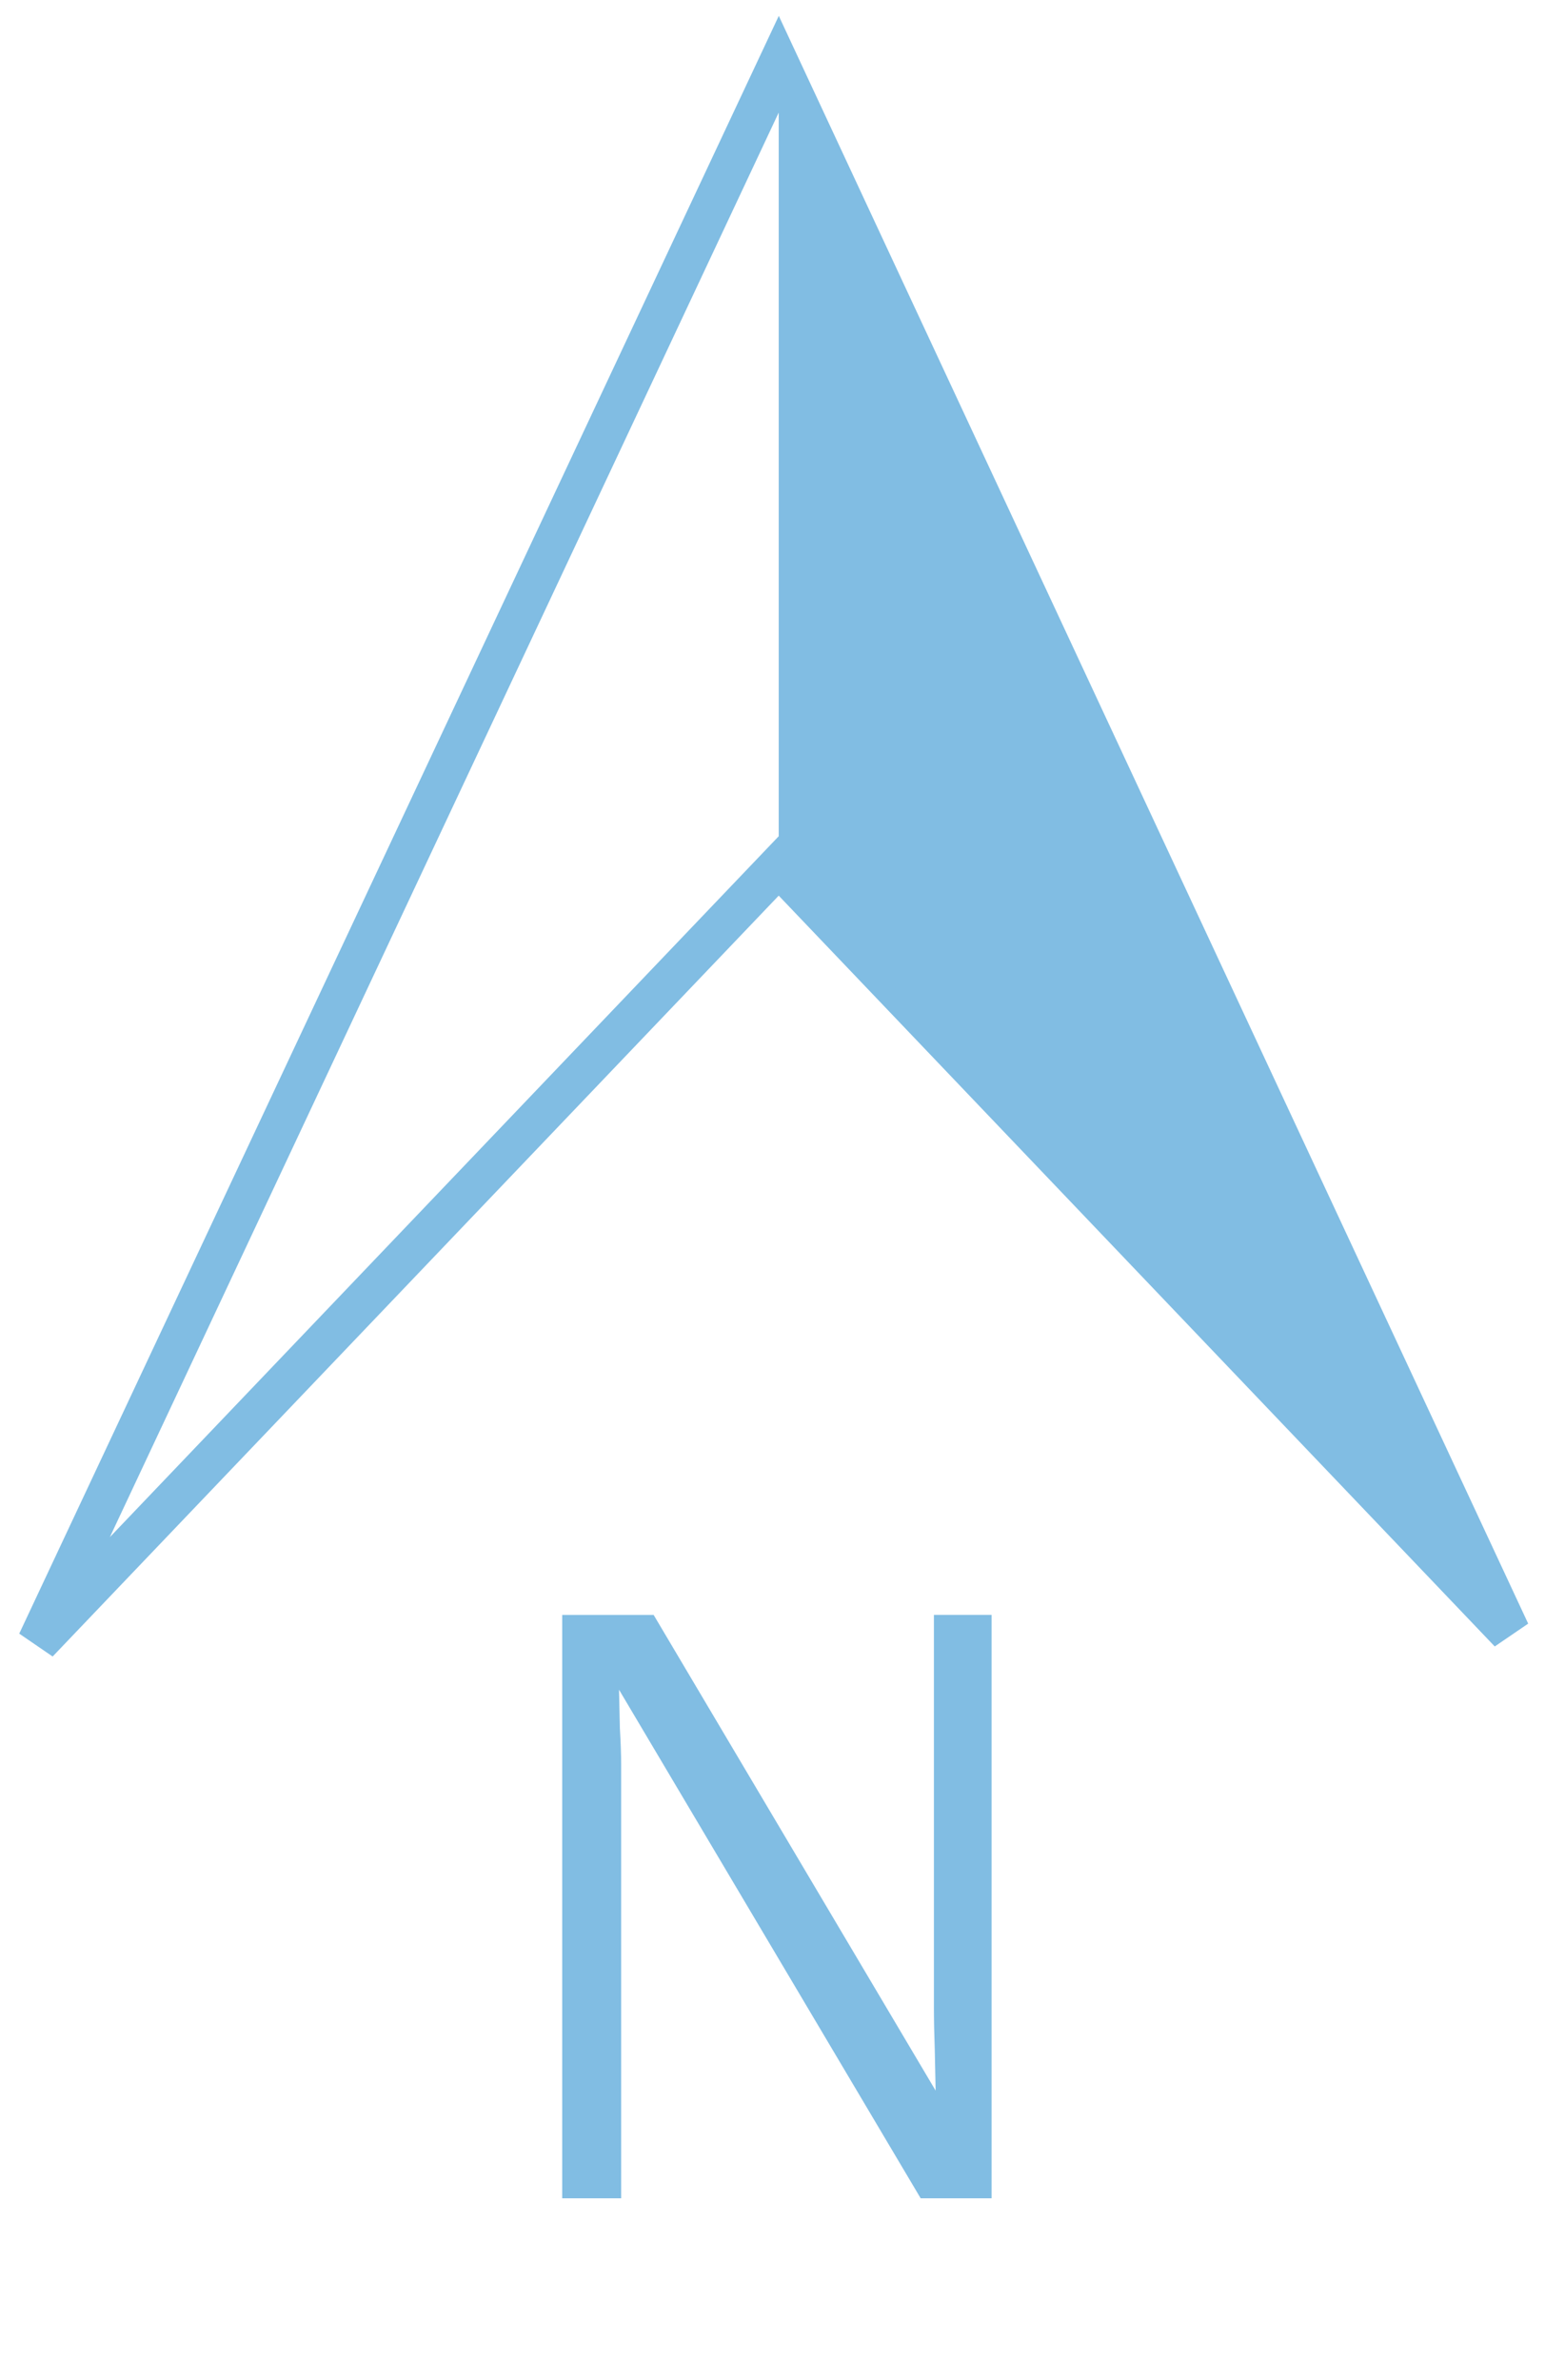 <svg xmlns="http://www.w3.org/2000/svg" height="348" width="226">
 <path d="M5.53,240.17l108.38-113.54,106.91,112.07-106.91-229.3z" stroke="#81BDE3" stroke-width="6" fill="none"/>
 <path d="m113.91,9.216,0,117.41,106.36,111.33z" fill="#81BDE3"/>
 <path d="m145.05,321.47-10.375,0-44.125-74.375,0.125,5.625c0.125,2.125,0.187,3.917,0.188,5.375v63.375h-8.625v-85.312h13.375l41.25,69.562-0.125-5.938c-0.083-2.333-0.125-4.396-0.125-6.188v-57.438h8.438z" fill="#81BDE3"/>
</svg>